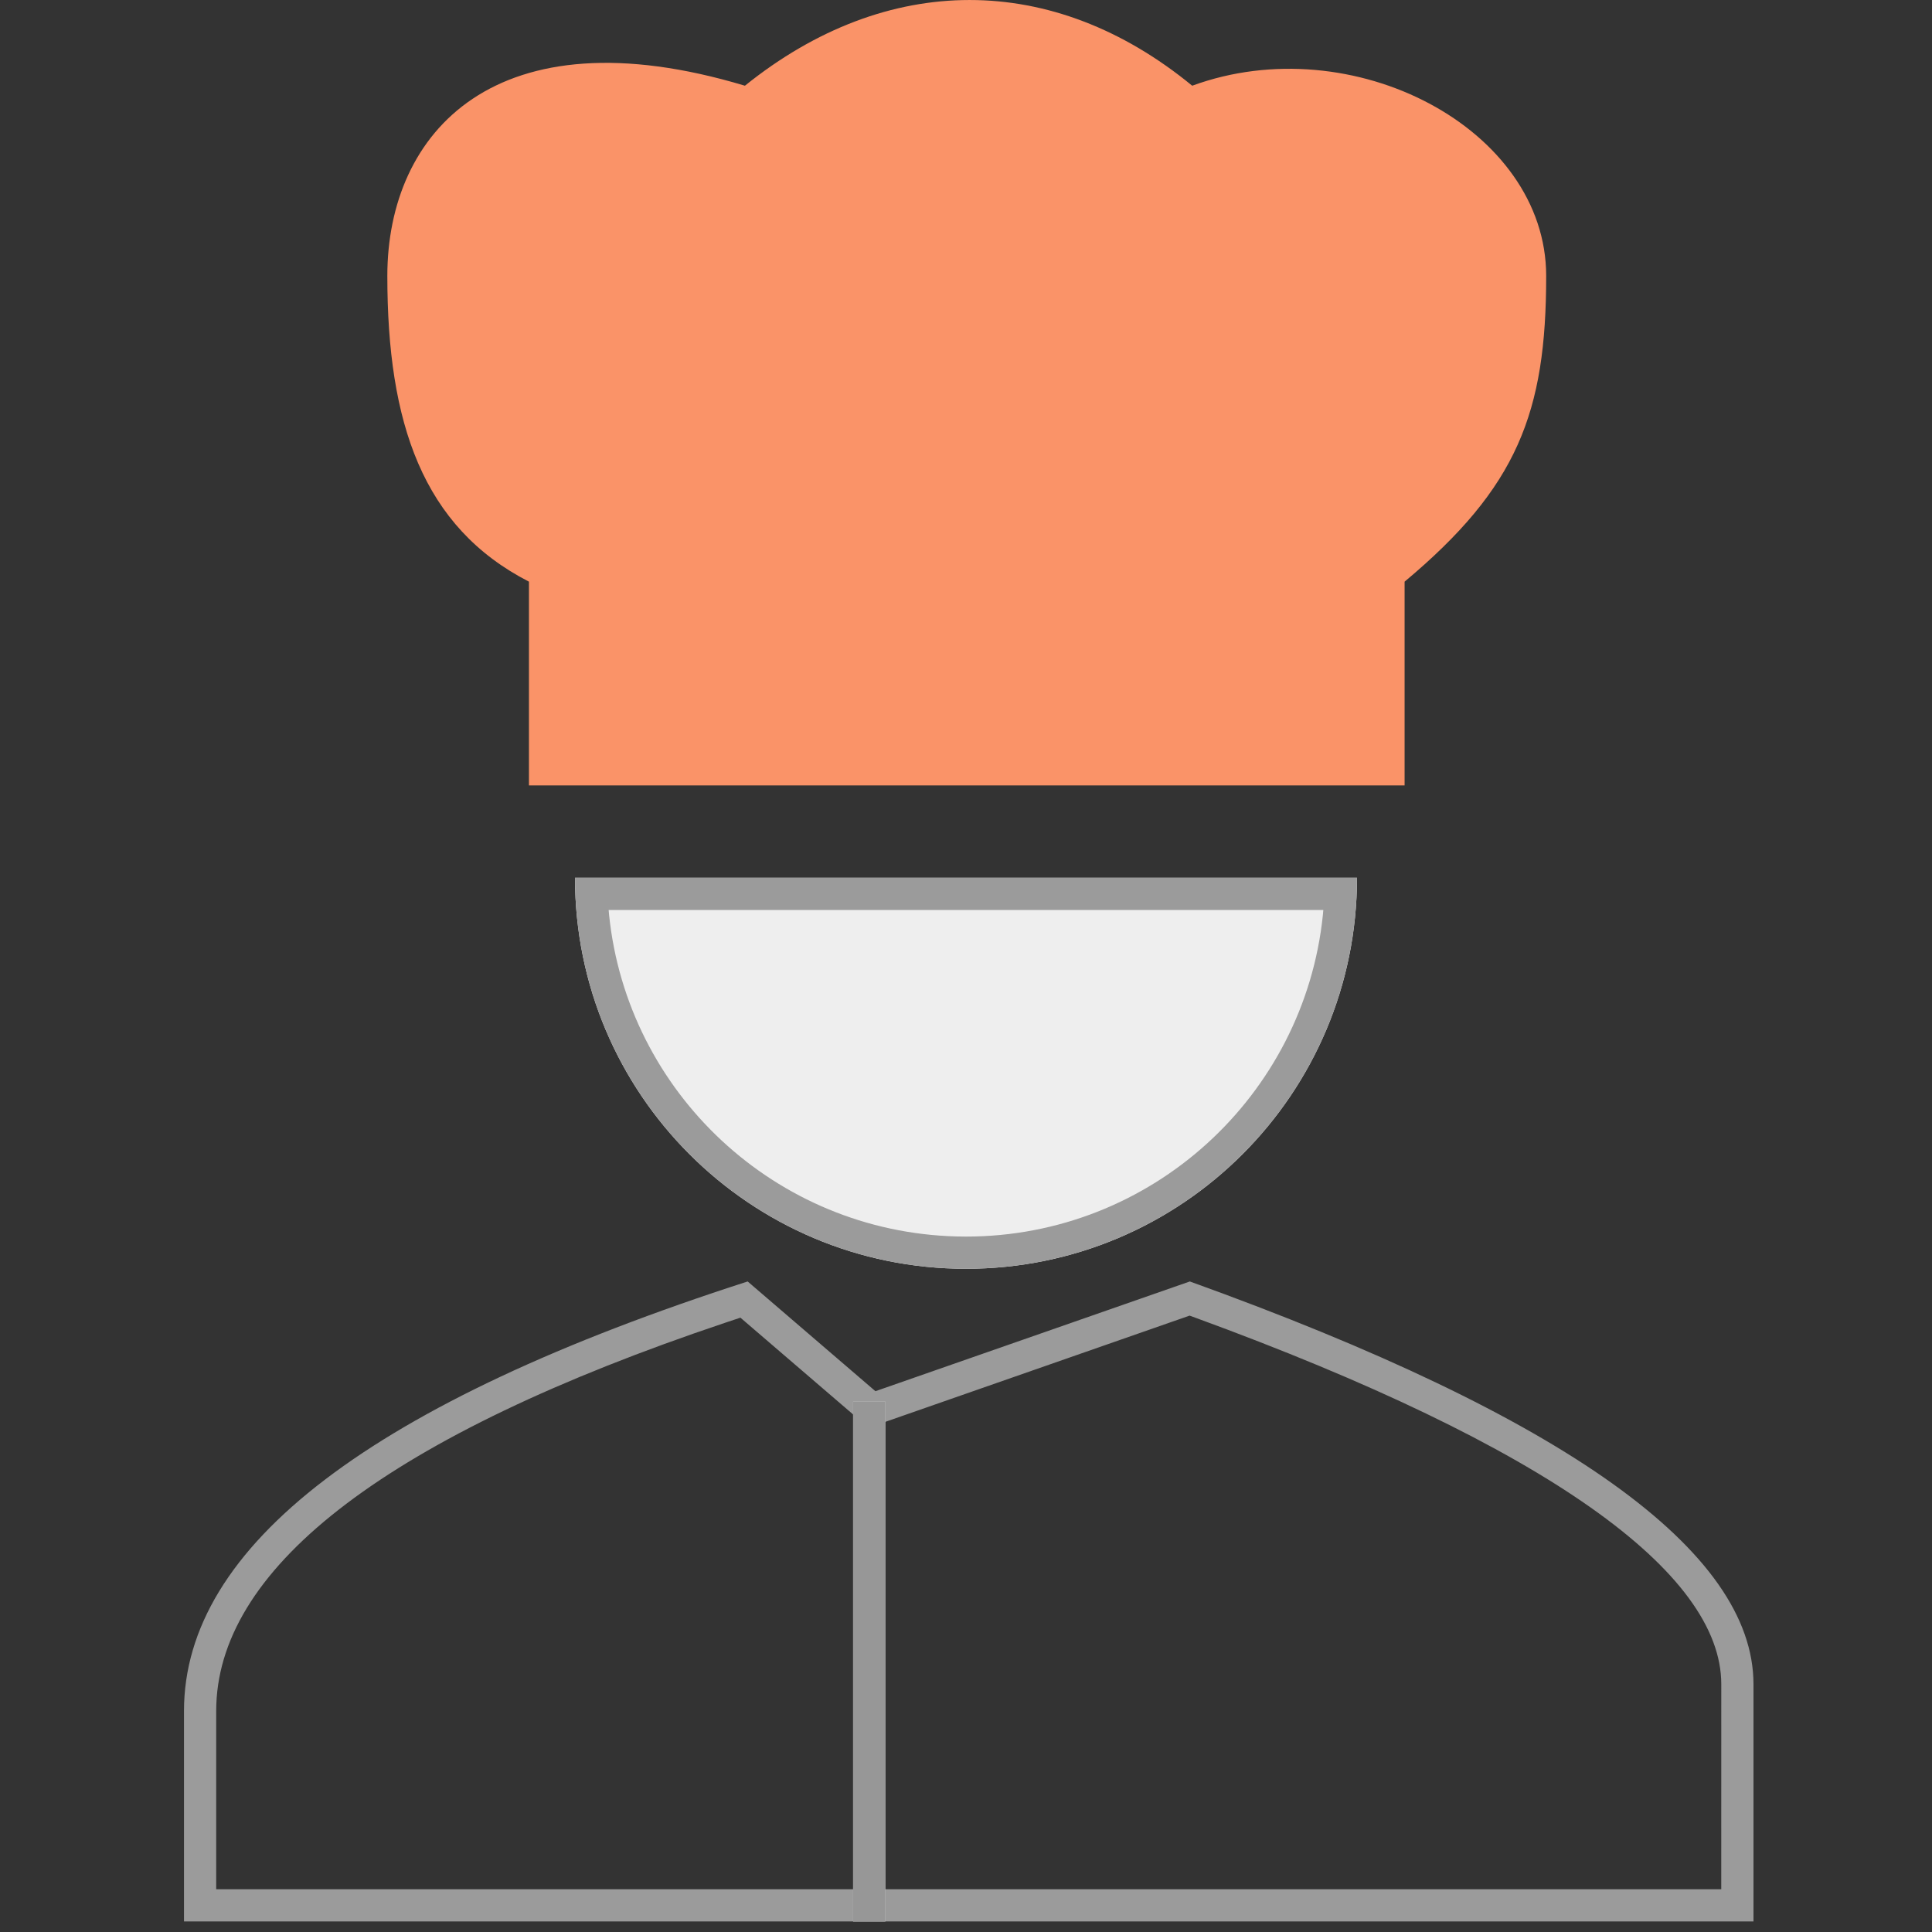 <?xml version="1.0" encoding="UTF-8"?>
<svg width="60px" height="60px" viewBox="0 0 60 60" version="1.1" xmlns="http://www.w3.org/2000/svg" xmlns:xlink="http://www.w3.org/1999/xlink">
    <rect x="0" y="0" width="60" height="60" fill="#333333" stroke="none"/>
    <title>Cook</title>
    <g id="Page-1" stroke="none" stroke-width="1" fill="none" fill-rule="evenodd">
        <g id="Cook">
            <rect id="Rectangle" x="0" y="0" width="60" height="60"></rect>
            <g id="Group-66" transform="translate(5.714, 0)">
                <path d="M24.286,39.403 C30.992,39.403 36.429,33.966 36.429,27.26 C30.992,27.26 17.81,27.26 12.143,27.26 C12.143,33.966 17.579,39.403 24.286,39.403 Z" id="Oval" fill="#EEEEEE"></path>
                <path d="M36.429,27.26 C36.429,33.966 30.992,39.403 24.286,39.403 C17.579,39.403 12.143,33.966 12.143,27.26 L36.429,27.26 Z M35.383,28.26 L13.188,28.26 L13.202,28.417 C13.771,33.932 18.363,38.254 23.994,38.399 L24.286,38.403 C30.049,38.403 34.79,34.027 35.369,28.417 L35.383,28.26 Z" id="Oval" fill="#9B9B9B" fill-rule="nonzero"></path>
                <path d="M10.713,24.392 L37.907,24.392 C37.907,22.65 37.907,20.541 37.907,18.064 C41.413,15.133 42.304,12.813 42.304,8.57 C42.304,3.991 36.287,0.838 31.311,2.662 C26.989,-0.887 21.829,-0.887 17.42,2.662 C9.676,0.333 6.315,4.108 6.315,8.57 C6.315,13.132 7.407,16.366 10.713,18.064 C10.713,20.541 10.713,22.65 10.713,24.392 Z" id="Path-12" fill="#FA9368"></path>
                <path d="M31.237,39.797 C42.907,44 48.742,48.17 48.742,52.305 L48.742,59.672 L0,59.672 L0,53.137 C0,48.005 5.835,43.558 17.505,39.797 L21.473,43.205 L31.237,39.797 Z M31.23,40.858 L21.803,44.149 L21.259,44.339 L20.822,43.963 L17.28,40.921 L16.801,41.081 C6.356,44.588 1.164,48.605 1.004,52.931 L1,53.137 L1,58.672 L47.741,58.672 L47.742,52.305 C47.742,48.831 42.342,44.92 31.407,40.922 L31.23,40.858 Z" id="Path-17" fill="#9B9B9B" fill-rule="nonzero"></path>
                <polygon id="Rectangle" fill="#D8D8D8" points="20.78 43.527 21.78 43.527 21.78 59.672 20.78 59.672"></polygon>
                <polygon id="Rectangle" fill="#979797" fill-rule="nonzero" points="21.78 43.527 21.78 59.672 20.78 59.672 20.78 43.527"></polygon>
            </g>
        </g>
    </g>
</svg>